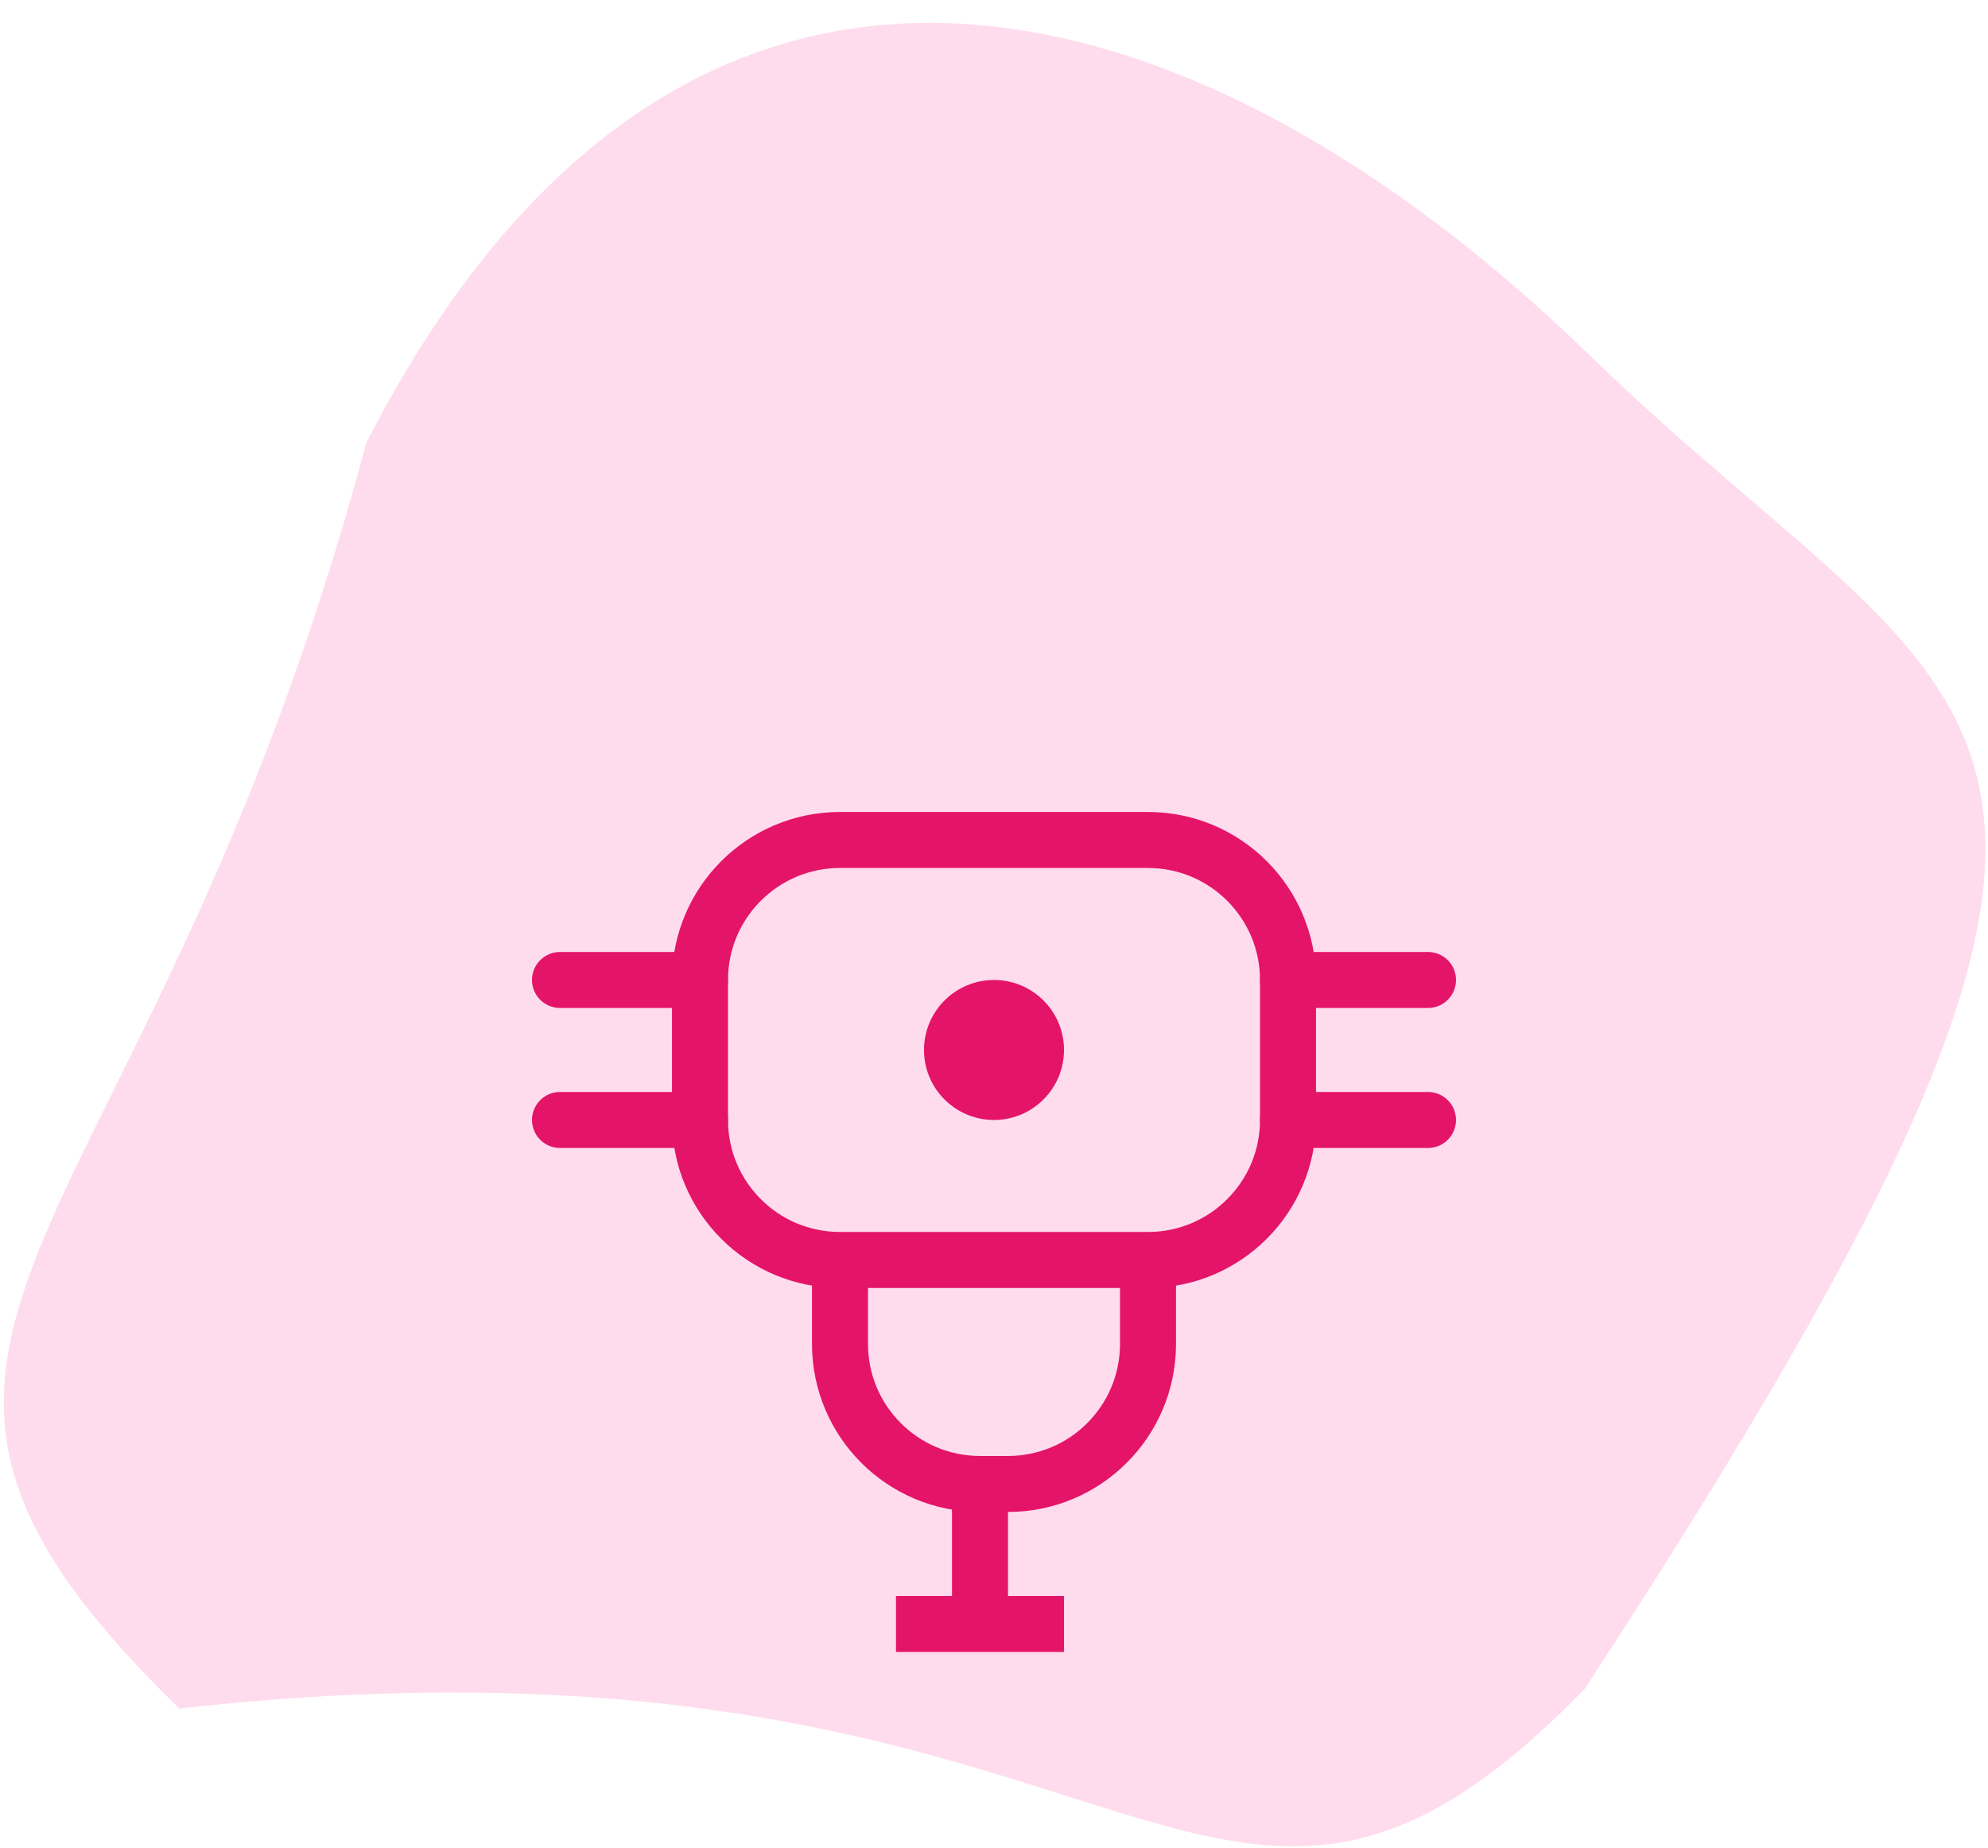 <svg width="71" height="66" viewBox="0 0 71 66" fill="none" xmlns="http://www.w3.org/2000/svg">
<path d="M56.602 60.314C79.93 24.587 70.843 26.365 56.785 12.698C42.728 -0.969 24.446 -6.318 13.084 15.808C5.224 45.217 -7.654 47.354 6.403 61.021C40.659 57.191 42.935 74.371 56.602 60.314Z" fill="#FFDCED"/>
<g clip-path="url(#clip0_77_274)">
<path d="M25 35C25 32.239 27.239 30 30 30H41C43.761 30 46 32.239 46 35V40C46 42.761 43.761 45 41 45H30C27.239 45 25 42.761 25 40V35Z" stroke="#E41469" stroke-width="2"/>
<path d="M30 45V48C30 50.761 32.239 53 35 53H36C38.761 53 41 50.761 41 48V45" stroke="#E41469" stroke-width="2"/>
<path d="M35 53V58" stroke="#E41469" stroke-width="2"/>
<path d="M32 58H38" stroke="#E41469" stroke-width="2"/>
<circle cx="35.5" cy="37.5" r="2.5" fill="#E41469"/>
<path d="M20 35L25 35" stroke="#E41469" stroke-width="2" stroke-linecap="round"/>
<path d="M46 35L51 35" stroke="#E41469" stroke-width="2" stroke-linecap="round"/>
<path d="M20 40L25 40" stroke="#E41469" stroke-width="2" stroke-linecap="round"/>
<path d="M46 40L51 40" stroke="#E41469" stroke-width="2" stroke-linecap="round"/>
</g>
<defs>
<clipPath id="clip0_77_274">
<rect width="35" height="32" fill="white" transform="translate(18 28)"/>
</clipPath>
</defs>
</svg> 